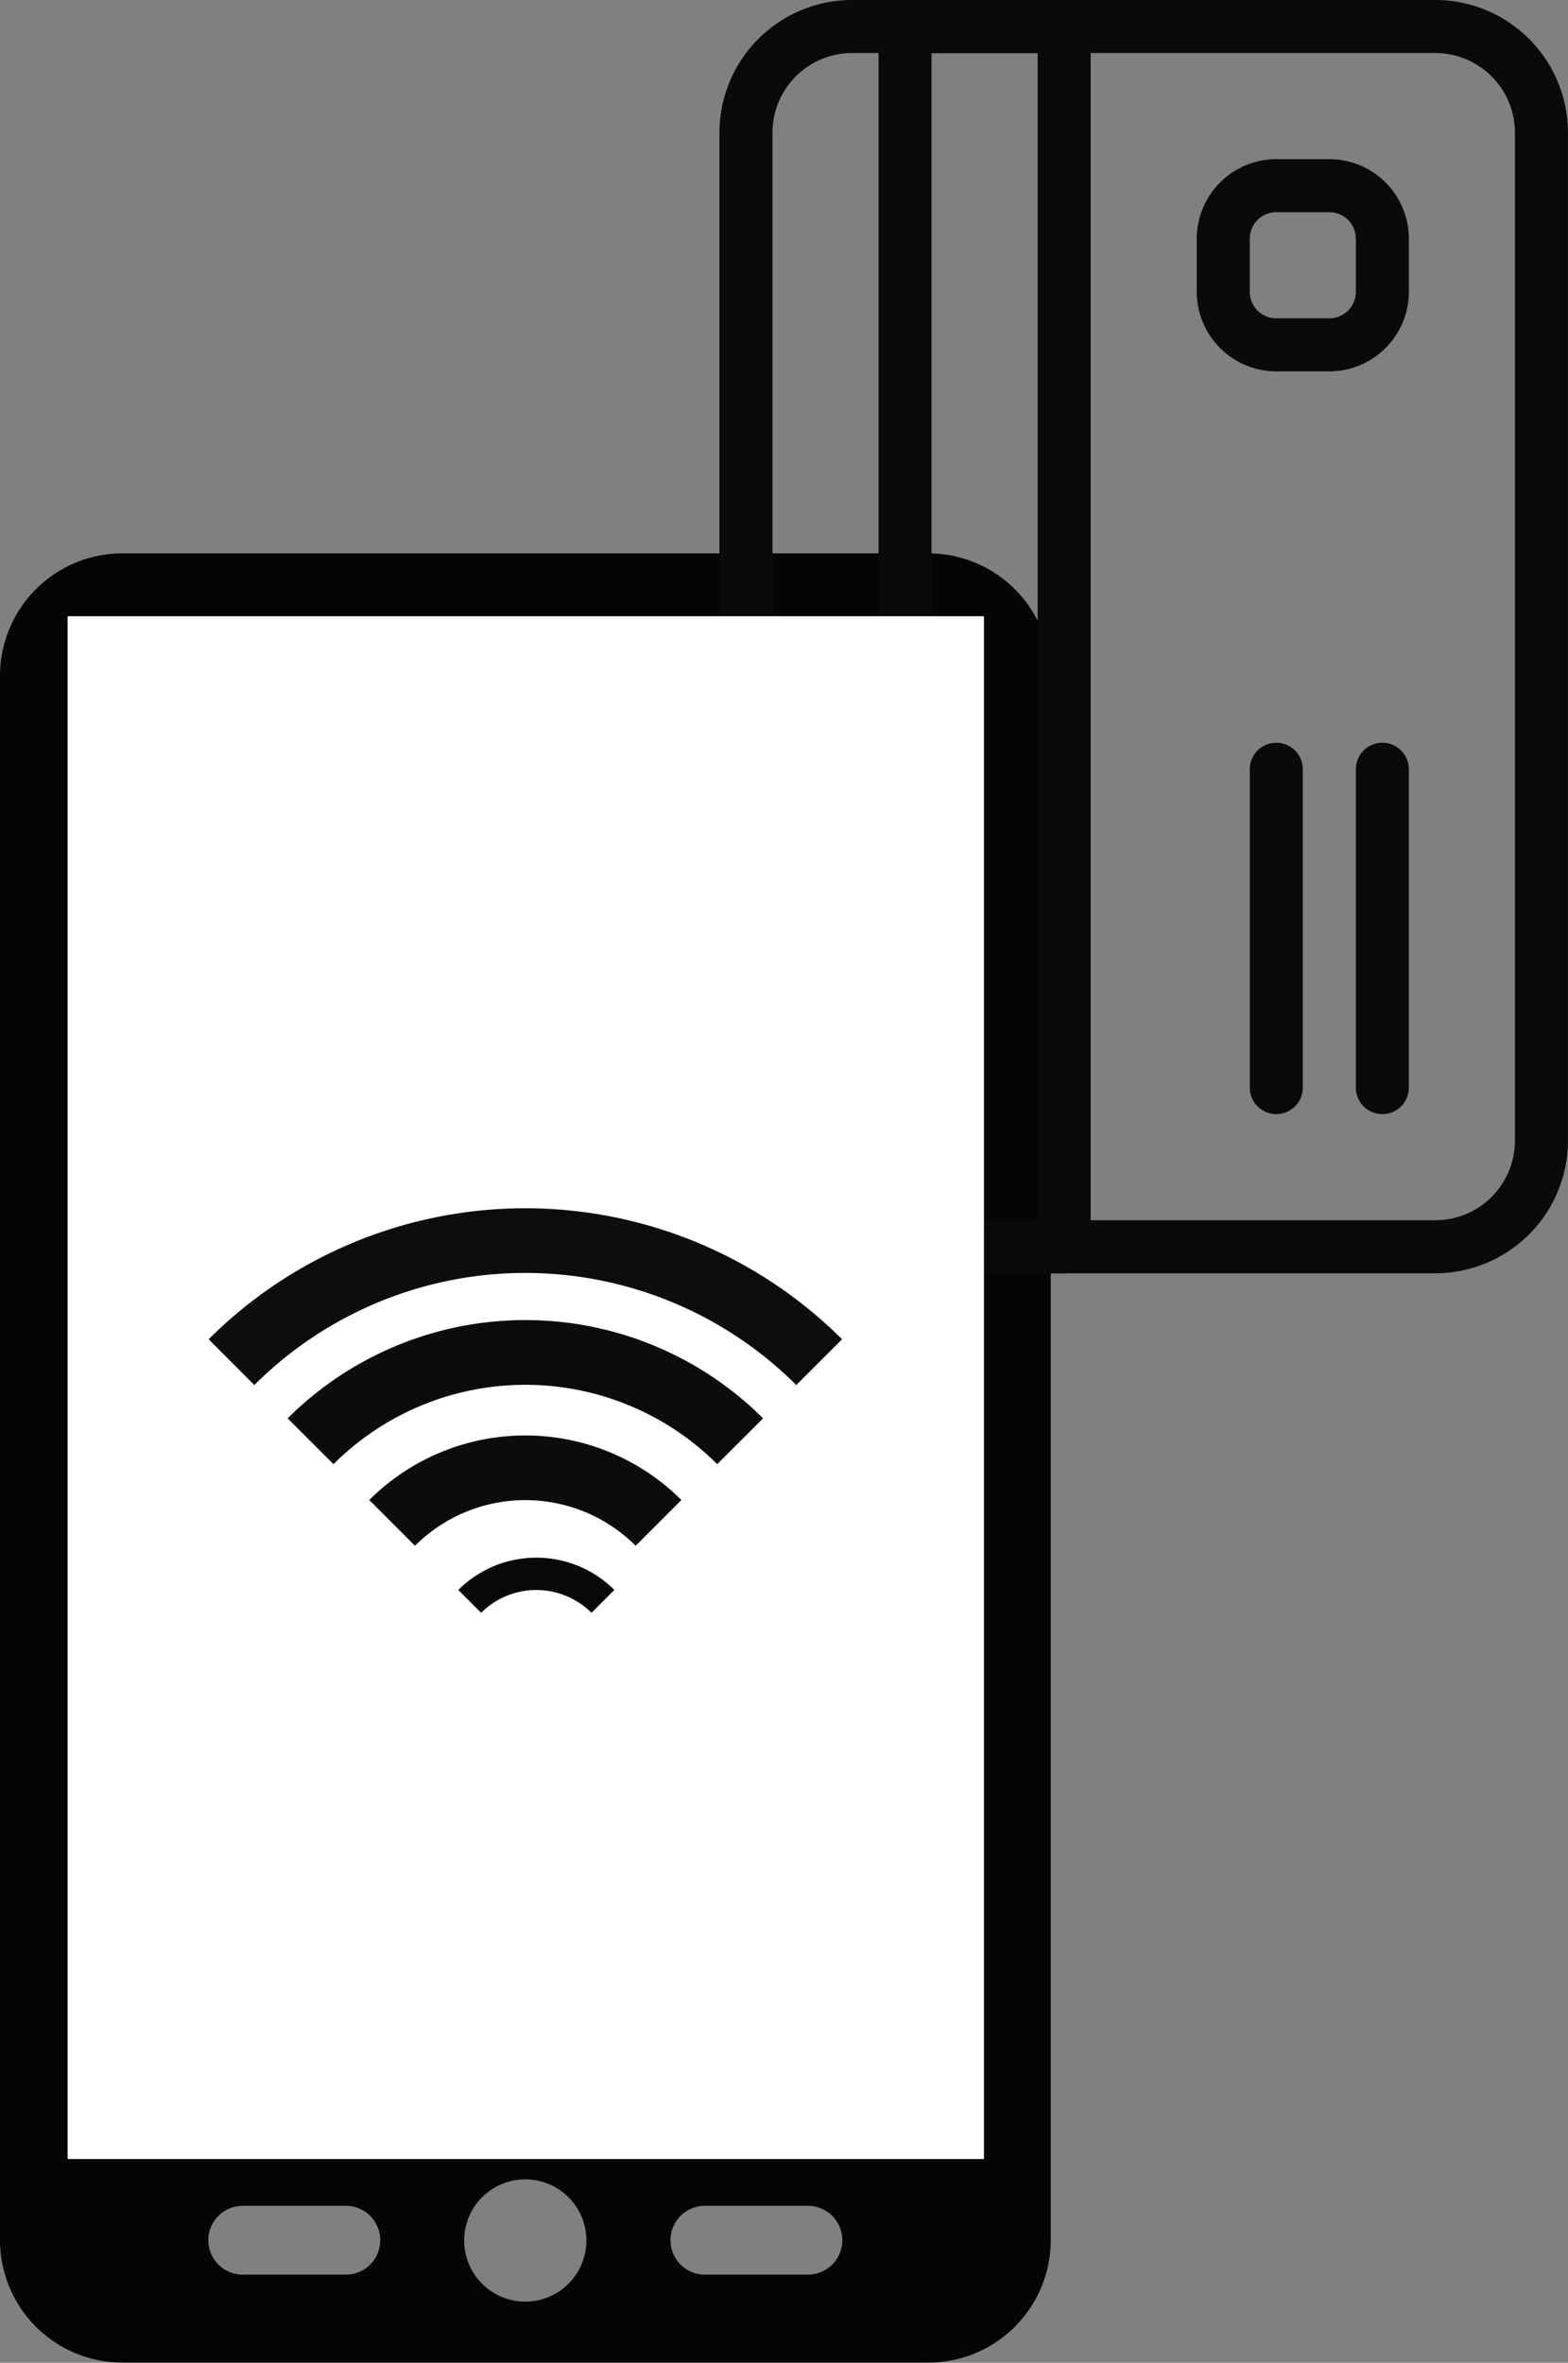 <svg xmlns="http://www.w3.org/2000/svg" viewBox="0 0 59.789 90.056">
  <rect x="0" y="0" width="59.789" height="90.056" fill="#808080" stroke="none"/>
  <defs>
    <style>
      .cls-1 {
        fill: #050505;
      }

      .cls-2 {
        fill: #0a0a0a;
      }

      .cls-3 {
        fill: #fff;
      }

      .cls-4 {
        fill: #0e0d0e;
      }

      .cls-5 {
        fill: #0d0c0c;
      }

      .cls-6 {
        fill: #080808;
      }
    </style>
  </defs>
  <g id="Group_719" data-name="Group 719" transform="translate(-513.045 -791.822)">
    <path id="Path_720" data-name="Path 720" class="cls-1" d="M42.738,0H11.992A4.671,4.671,0,0,0,7.334,4.658V64.3a4.673,4.673,0,0,0,4.658,4.66H42.738A4.67,4.67,0,0,0,47.4,64.306V4.658A4.671,4.671,0,0,0,42.738,0ZM20.522,65.607H16.589a1.311,1.311,0,0,1,0-2.623h3.933a1.311,1.311,0,0,1,0,2.623Zm6.843,1.029A2.33,2.33,0,1,1,29.694,64.3,2.33,2.33,0,0,1,27.365,66.635Zm10.776-1.029H34.212a1.311,1.311,0,1,1,0-2.623h3.929a1.311,1.311,0,0,1,0,2.623Zm6.014-5.263H10.575V3.042h33.58Z" transform="translate(505.711 812.913)"/>
    <g id="credit-card_1_" data-name="credit-card (1)" transform="translate(540.478 840.354) rotate(-90)">
      <g id="Group_660" data-name="Group 660">
        <g id="Group_659" data-name="Group 659">
          <path id="Path_724" data-name="Path 724" class="cls-2" d="M43.477,0H5.055A5.063,5.063,0,0,0,0,5.056V27.3a5.063,5.063,0,0,0,5.055,5.055H43.477A5.063,5.063,0,0,0,48.532,27.3V5.056A5.062,5.062,0,0,0,43.477,0ZM46.51,27.3a3.037,3.037,0,0,1-3.033,3.033H5.055A3.037,3.037,0,0,1,2.022,27.3V5.056A3.037,3.037,0,0,1,5.055,2.022H43.477A3.037,3.037,0,0,1,46.51,5.056V27.3Z"/>
        </g>
      </g>
      <g id="Group_662" data-name="Group 662" transform="translate(0 6.067)">
        <g id="Group_661" data-name="Group 661" transform="translate(0 0)">
          <path id="Path_725" data-name="Path 725" class="cls-2" d="M47.521,0H1.011A1.012,1.012,0,0,0,0,1.011V7.078A1.012,1.012,0,0,0,1.011,8.089h46.51a1.012,1.012,0,0,0,1.011-1.011V1.011A1.012,1.012,0,0,0,47.521,0ZM46.51,6.067H2.022V2.022H46.51V6.067Z"/>
        </g>
      </g>
      <g id="Group_664" data-name="Group 664" transform="translate(6.067 20.222)">
        <g id="Group_663" data-name="Group 663" transform="translate(0 0)">
          <path id="Path_726" data-name="Path 726" class="cls-2" d="M13.144,0H1.011a1.011,1.011,0,1,0,0,2.022H13.144a1.011,1.011,0,1,0,0-2.022Z"/>
        </g>
      </g>
      <g id="Group_666" data-name="Group 666" transform="translate(6.067 24.266)">
        <g id="Group_665" data-name="Group 665" transform="translate(0 0)">
          <path id="Path_727" data-name="Path 727" class="cls-2" d="M13.144,0H1.011a1.011,1.011,0,1,0,0,2.022H13.144a1.011,1.011,0,1,0,0-2.022Z"/>
        </g>
      </g>
      <g id="Group_668" data-name="Group 668" transform="translate(34.377 18.2)">
        <g id="Group_667" data-name="Group 667" transform="translate(0 0)">
          <path id="Path_728" data-name="Path 728" class="cls-2" d="M5.055,0H3.033A3.037,3.037,0,0,0,0,3.033V5.055A3.037,3.037,0,0,0,3.033,8.089H5.055A3.037,3.037,0,0,0,8.089,5.055V3.033A3.037,3.037,0,0,0,5.055,0ZM6.067,5.056A1.012,1.012,0,0,1,5.055,6.067H3.033A1.011,1.011,0,0,1,2.022,5.056V3.033A1.011,1.011,0,0,1,3.033,2.022H5.055A1.012,1.012,0,0,1,6.067,3.033Z"/>
        </g>
      </g>
    </g>
    <rect id="Rectangle_316" data-name="Rectangle 316" class="cls-3" width="34.941" height="58.803" transform="translate(515.622 815.31)"/>
    <g id="Group_669" data-name="Group 669" transform="translate(521 837.874)">
      <g id="Group_654" data-name="Group 654" transform="translate(0)">
        <path id="Path_721" data-name="Path 721" class="cls-4" d="M35.524,17.23l-1.746,1.744a14.629,14.629,0,0,0-20.664,0L11.371,17.23A17.1,17.1,0,0,1,35.524,17.23Z" transform="translate(-11.371 -12.235)"/>
      </g>
      <g id="Group_655" data-name="Group 655" transform="translate(3.013 4.263)">
        <path id="Path_722" data-name="Path 722" class="cls-5" d="M31.028,18.145,29.28,19.891a10.36,10.36,0,0,0-14.632,0L12.9,18.145A12.838,12.838,0,0,1,31.028,18.145Z" transform="translate(-12.9 -14.399)"/>
      </g>
      <g id="Group_656" data-name="Group 656" transform="translate(6.126 8.66)">
        <path id="Path_723" data-name="Path 723" class="cls-5" d="M26.381,19.091l-1.744,1.744a5.957,5.957,0,0,0-8.414,0L14.48,19.091A8.426,8.426,0,0,1,26.381,19.091Z" transform="translate(-14.48 -16.63)"/>
      </g>
      <g id="Group_670" data-name="Group 670" transform="translate(9.52 13.318)">
        <path id="Path_723-2" data-name="Path 723" class="cls-6" d="M20.431,17.861l-.872.872a2.979,2.979,0,0,0-4.207,0l-.872-.872A4.213,4.213,0,0,1,20.431,17.861Z" transform="translate(-14.48 -16.63)"/>
      </g>
    </g>
  </g>
</svg>
